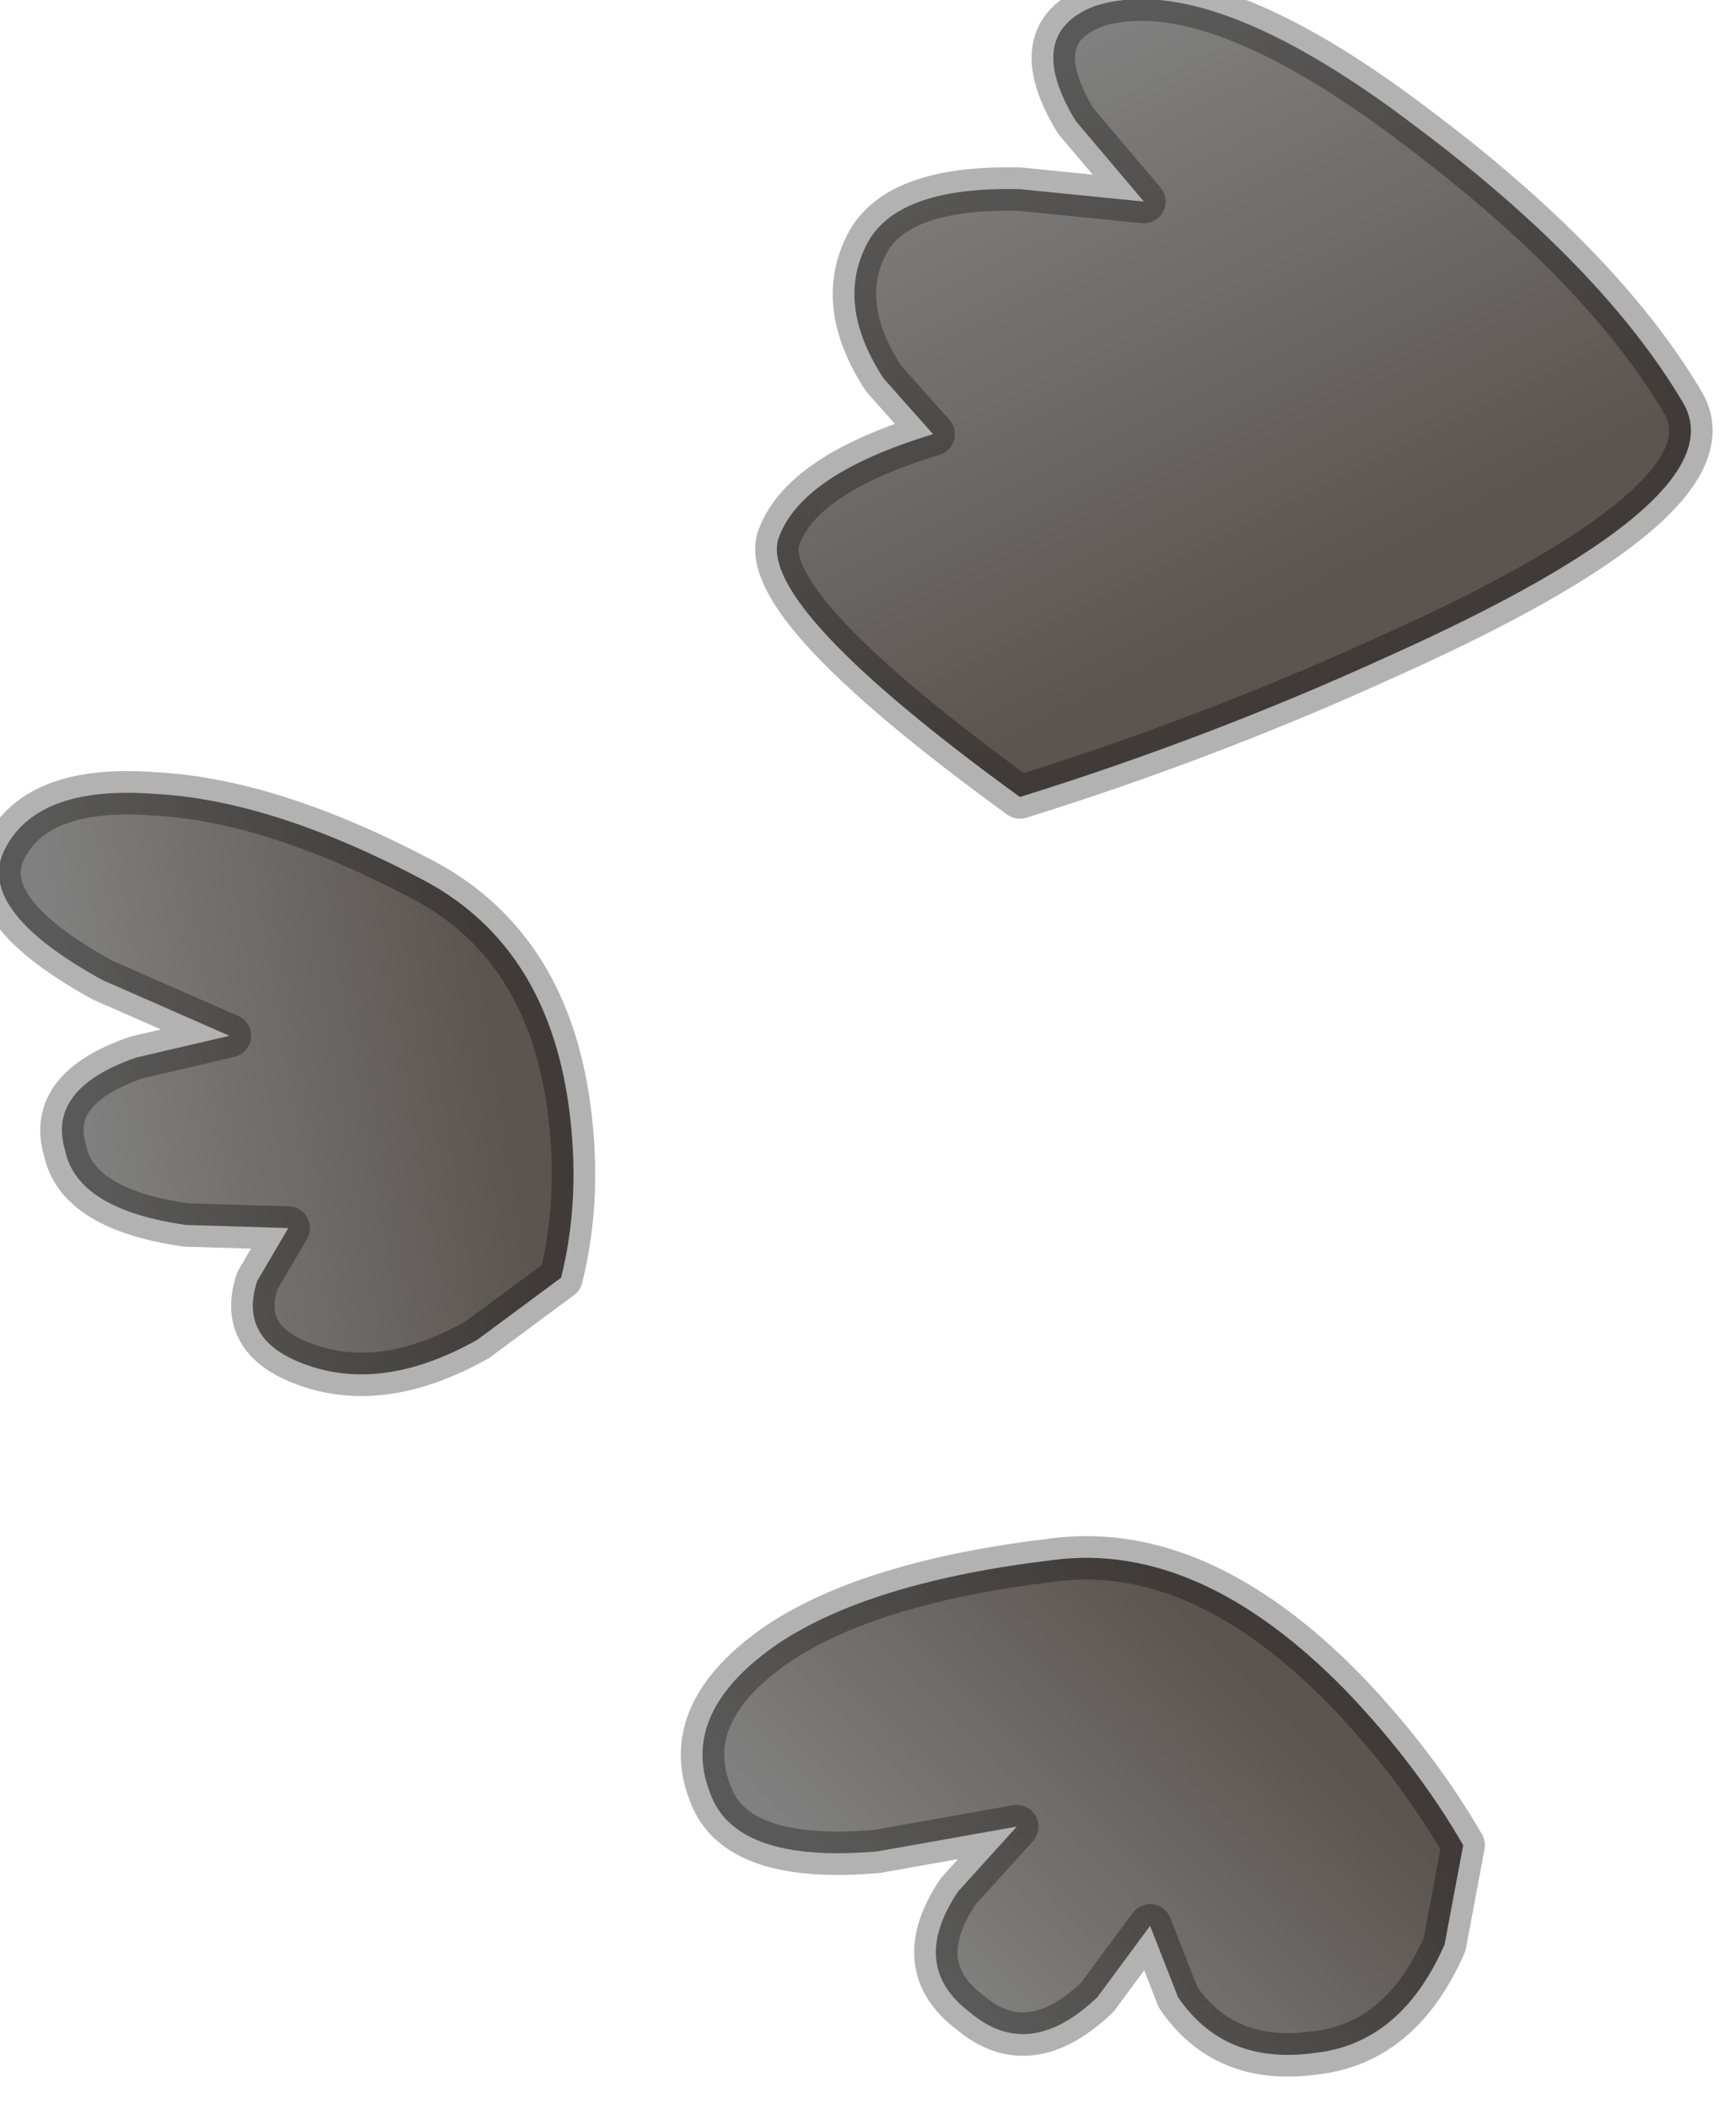 <?xml version="1.0" encoding="utf-8"?>
<svg version="1.1" id="Layer_1"
xmlns="http://www.w3.org/2000/svg"
xmlns:xlink="http://www.w3.org/1999/xlink"
width="28px" height="34px"
xml:space="preserve">
<g id="PathID_2793" transform="matrix(1, 0, 0, 1, 13.65, 16.6)">
<linearGradient
id="LinearGradID_852" gradientUnits="userSpaceOnUse" gradientTransform="matrix(-0.003, -0.005, 0.008, -0.004, 5.15, -11.2)" spreadMethod ="pad" x1="-819.2" y1="0" x2="819.2" y2="0" >
<stop  offset="0" style="stop-color:#5B5550;stop-opacity:1" />
<stop  offset="1" style="stop-color:#808080;stop-opacity:1" />
</linearGradient>
<path style="fill:url(#LinearGradID_852) " d="M2.8 -13.55L4.8 -13.35L3.7 -14.65Q2.85 -16.05 4 -16.5Q5.85 -17.1 9.2 -14.55Q12.2 -12.3 13.5 -10.1Q14.4 -8.55 8.7 -6Q5.85 -4.7 2.8 -3.75Q-1.4 -6.8 -1.1 -7.9Q-0.75 -8.95 1.4 -9.6L0.6 -10.5Q-0.15 -11.65 0.3 -12.6Q0.75 -13.6 2.8 -13.55" />
<path style="fill:none;stroke-width:0.7;stroke-linecap:round;stroke-linejoin:round;stroke-miterlimit:3;stroke:#000000;stroke-opacity:0.302" d="M0.3 -12.6Q-0.15 -11.65 0.6 -10.5L1.4 -9.6Q-0.75 -8.95 -1.1 -7.9Q-1.4 -6.8 2.8 -3.75Q5.85 -4.7 8.7 -6Q14.4 -8.55 13.5 -10.1Q12.2 -12.3 9.2 -14.55Q5.85 -17.1 4 -16.5Q2.85 -16.05 3.7 -14.65L4.8 -13.35L2.8 -13.55Q0.75 -13.6 0.3 -12.6z" />
</g>
<g id="PathID_2794" transform="matrix(1, 0, 0, 1, 13.65, 16.6)">
<linearGradient
id="LinearGradID_853" gradientUnits="userSpaceOnUse" gradientTransform="matrix(-0.003, 0.003, -0.005, -0.005, 3.95, 12.8)" spreadMethod ="pad" x1="-819.2" y1="0" x2="819.2" y2="0" >
<stop  offset="0" style="stop-color:#5B5550;stop-opacity:1" />
<stop  offset="1" style="stop-color:#808080;stop-opacity:1" />
</linearGradient>
<path style="fill:url(#LinearGradID_853) " d="M8.05 10.65Q9.2 11.85 9.95 13.15L9.65 14.75Q8.95 16.35 7.55 16.5Q6.1 16.7 5.35 15.6L4.9 14.45L4.05 15.6Q2.95 16.65 2 15.85Q1 15.1 1.8 13.9L2.75 12.85L0.5 13.25Q-1.8 13.45 -2.2 12.3Q-2.7 11 -1.1 9.9Q0.4 8.9 3.35 8.55Q5.7 8.25 8.05 10.65" />
<path style="fill:none;stroke-width:0.7;stroke-linecap:round;stroke-linejoin:round;stroke-miterlimit:3;stroke:#000000;stroke-opacity:0.302" d="M3.35 8.55Q0.4 8.9 -1.1 9.9Q-2.7 11 -2.2 12.3Q-1.8 13.45 0.5 13.25L2.75 12.85L1.8 13.9Q1 15.1 2 15.85Q2.95 16.65 4.05 15.6L4.9 14.45L5.35 15.6Q6.1 16.7 7.55 16.5Q8.95 16.35 9.65 14.75L9.95 13.15Q9.2 11.85 8.05 10.65Q5.7 8.25 3.35 8.55z" />
</g>
<g id="PathID_2795" transform="matrix(1, 0, 0, 1, 13.65, 16.6)">
<linearGradient
id="LinearGradID_854" gradientUnits="userSpaceOnUse" gradientTransform="matrix(-0.004, 0.001, -0.001, -0.006, -9, 0.7)" spreadMethod ="pad" x1="-819.2" y1="0" x2="819.2" y2="0" >
<stop  offset="0" style="stop-color:#5B5550;stop-opacity:1" />
<stop  offset="1" style="stop-color:#808080;stop-opacity:1" />
</linearGradient>
<path style="fill:url(#LinearGradID_854) " d="M-6.8 -2.4Q-4.75 -1.3 -4.45 1.45Q-4.3 2.8 -4.6 4L-5.95 5Q-7.55 5.9 -8.85 5.35Q-9.8 4.95 -9.5 4.05L-9 3.2L-10.65 3.15Q-12.4 2.9 -12.6 1.95Q-12.9 0.95 -11.45 0.45L-9.95 0.1L-12 -0.8Q-14 -1.9 -13.6 -2.85Q-13.1 -3.95 -11.15 -3.8Q-9.25 -3.7 -6.8 -2.4" />
<path style="fill:none;stroke-width:0.7;stroke-linecap:round;stroke-linejoin:round;stroke-miterlimit:3;stroke:#000000;stroke-opacity:0.302" d="M-11.15 -3.8Q-13.1 -3.95 -13.6 -2.85Q-14 -1.9 -12 -0.8L-9.95 0.1L-11.45 0.45Q-12.9 0.95 -12.6 1.95Q-12.4 2.9 -10.65 3.15L-9 3.2L-9.5 4.05Q-9.8 4.95 -8.85 5.35Q-7.55 5.9 -5.95 5L-4.6 4Q-4.3 2.8 -4.45 1.45Q-4.75 -1.3 -6.8 -2.4Q-9.25 -3.7 -11.15 -3.8z" />
</g>
</svg>
